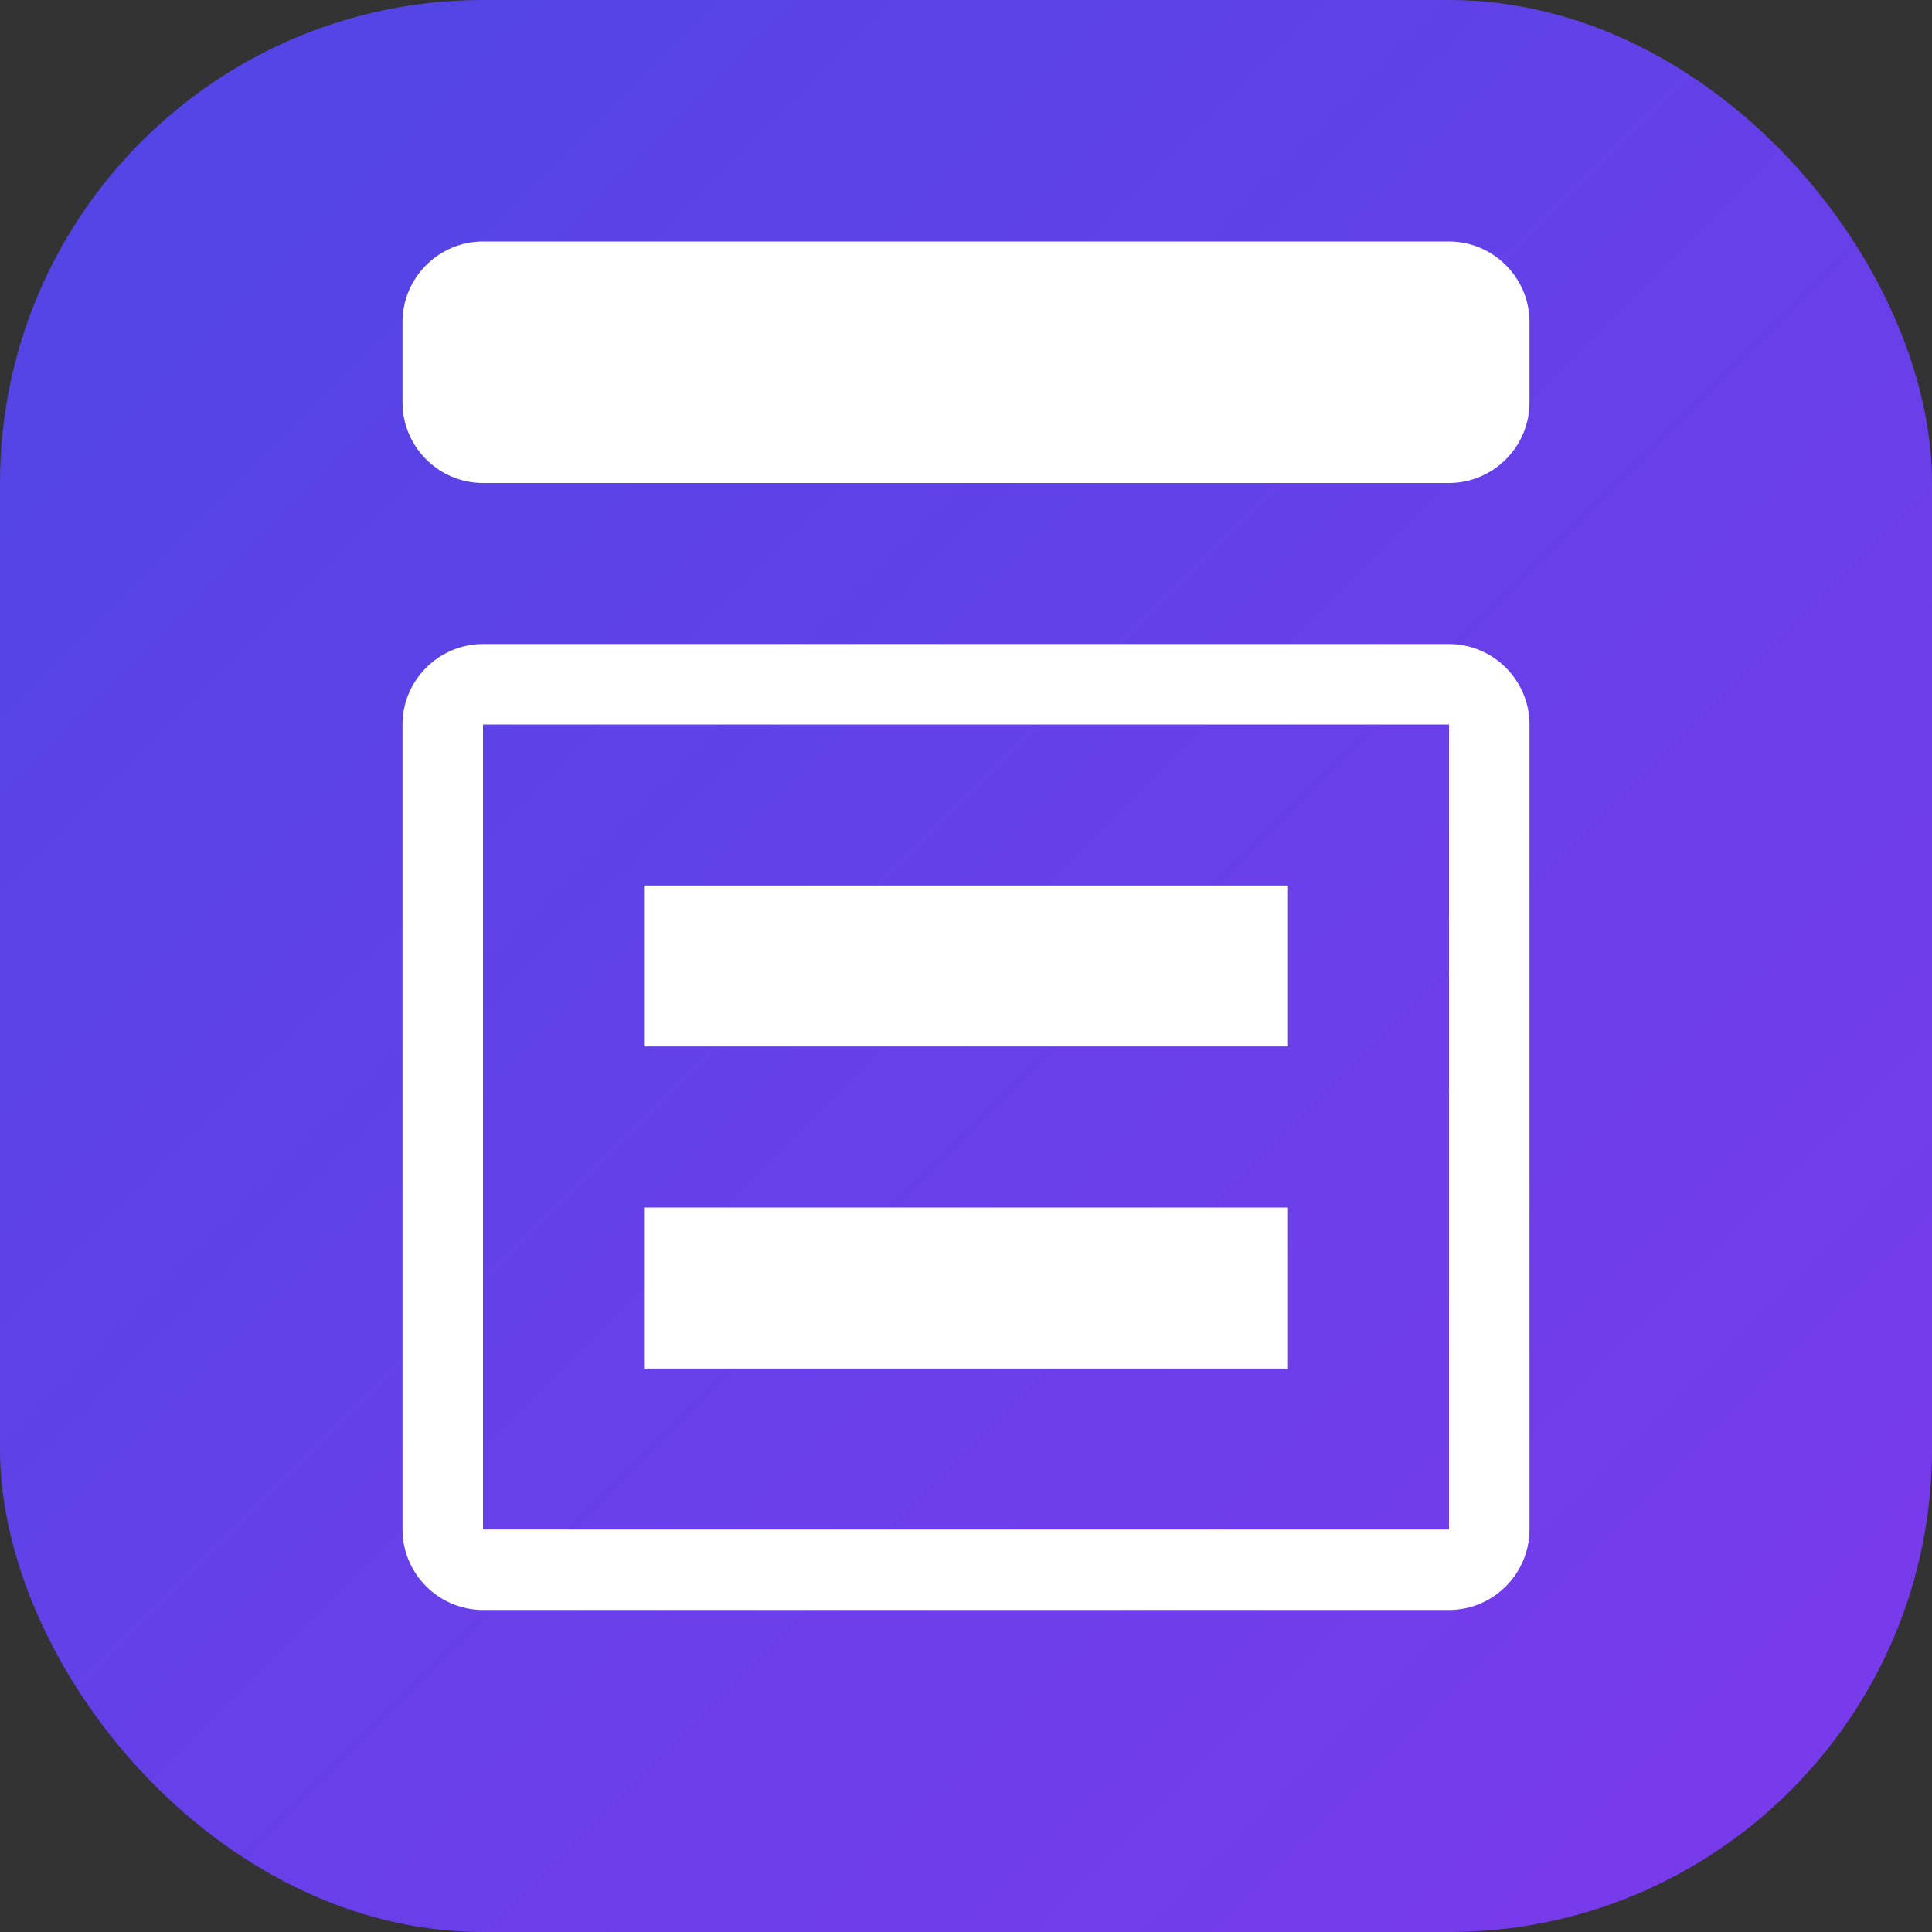 <svg xmlns="http://www.w3.org/2000/svg" width="32" height="32" viewBox="0 0 32 32">
  <rect x="0" y="0" width="32" height="32" fill="#333333" stroke="none"/>
  <defs>
    <linearGradient id="gradient" x1="0%" y1="0%" x2="100%" y2="100%">
      <stop offset="0%" stop-color="#4F46E5" />
      <stop offset="100%" stop-color="#7C3AED" />
    </linearGradient>
  </defs>
  <rect width="32" height="32" rx="8" fill="url(#gradient)" />
  <path d="M24 10.667H8c-0.733 0-1.333 0.6-1.333 1.333v13.333c0 0.733 0.6 1.333 1.333 1.333h16c0.733 0 1.333-0.6 1.333-1.333V12c0-0.733-0.6-1.333-1.333-1.333zm0 14.666H8V12h16v13.333zm-2.667-10.666H10.667v2.666h10.666v-2.666zm0 5.333H10.667v2.667h10.666v-2.667zM8 8h16c0.733 0 1.333-0.6 1.333-1.333V5.333c0-0.733-0.6-1.333-1.333-1.333H8c-0.733 0-1.333 0.6-1.333 1.333v1.334C6.667 7.4 7.267 8 8 8z" fill="white" />
</svg>